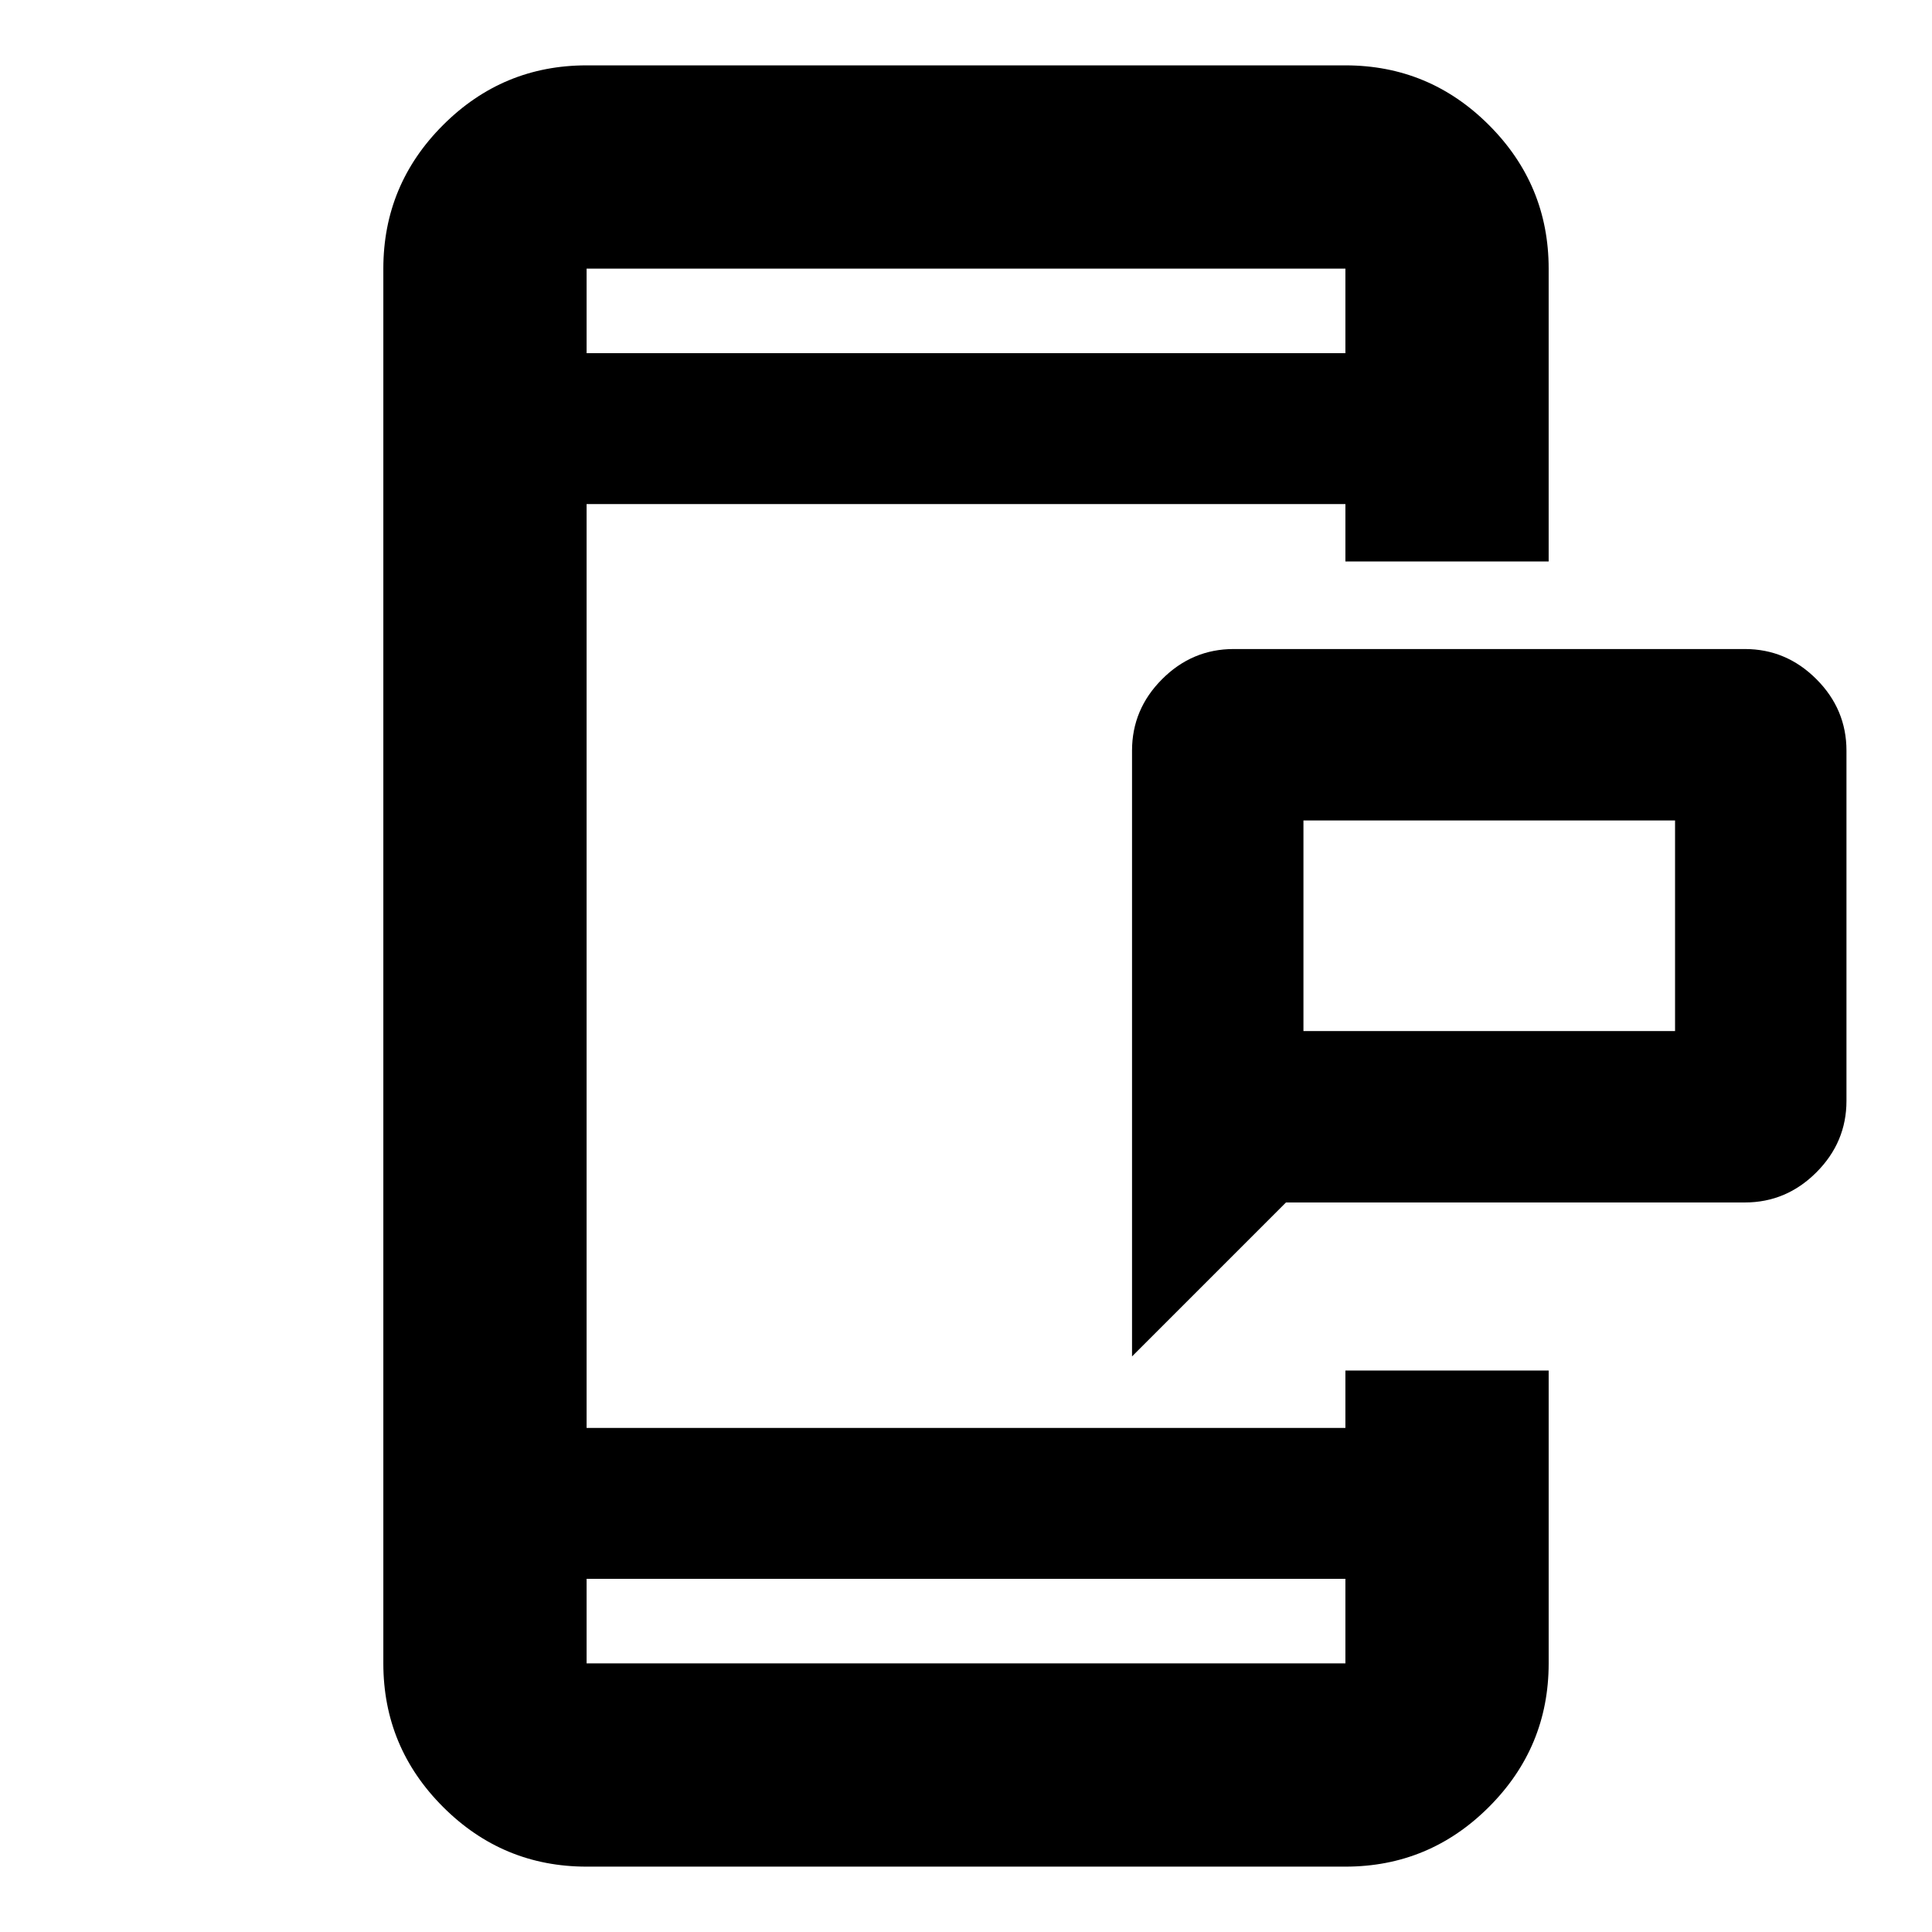<svg xmlns="http://www.w3.org/2000/svg" height="24" viewBox="0 96 960 960" width="24"><path d="M647.674 608.326h184.652V503.674H647.674v104.652ZM562.5 770V469.001q0-20.588 14.957-35.544 14.956-14.957 35.544-14.957h253.998q20.588 0 35.544 14.957 14.957 14.956 14.957 35.544v173.998q0 20.588-14.957 35.544-14.956 14.957-35.544 14.957H639L562.5 770Zm-271.021 253.52q-41.663 0-71.333-29.666-29.669-29.67-29.669-71.333V229.479q0-41.663 29.669-71.333 29.67-29.669 71.333-29.669h377.042q41.663 0 71.333 29.669 29.669 29.67 29.669 71.333V375H668.521v-28.521H291.479v459.042h377.042V777h101.002v145.521q0 41.663-29.669 71.333-29.67 29.666-71.333 29.666H291.479Zm0-142.999v42h377.042v-42H291.479Zm0-609.042h377.042v-42H291.479v42Zm0 0v-42 42Zm0 609.042v42-42Zm356.195-272.195V503.674v104.652Z"/></svg>